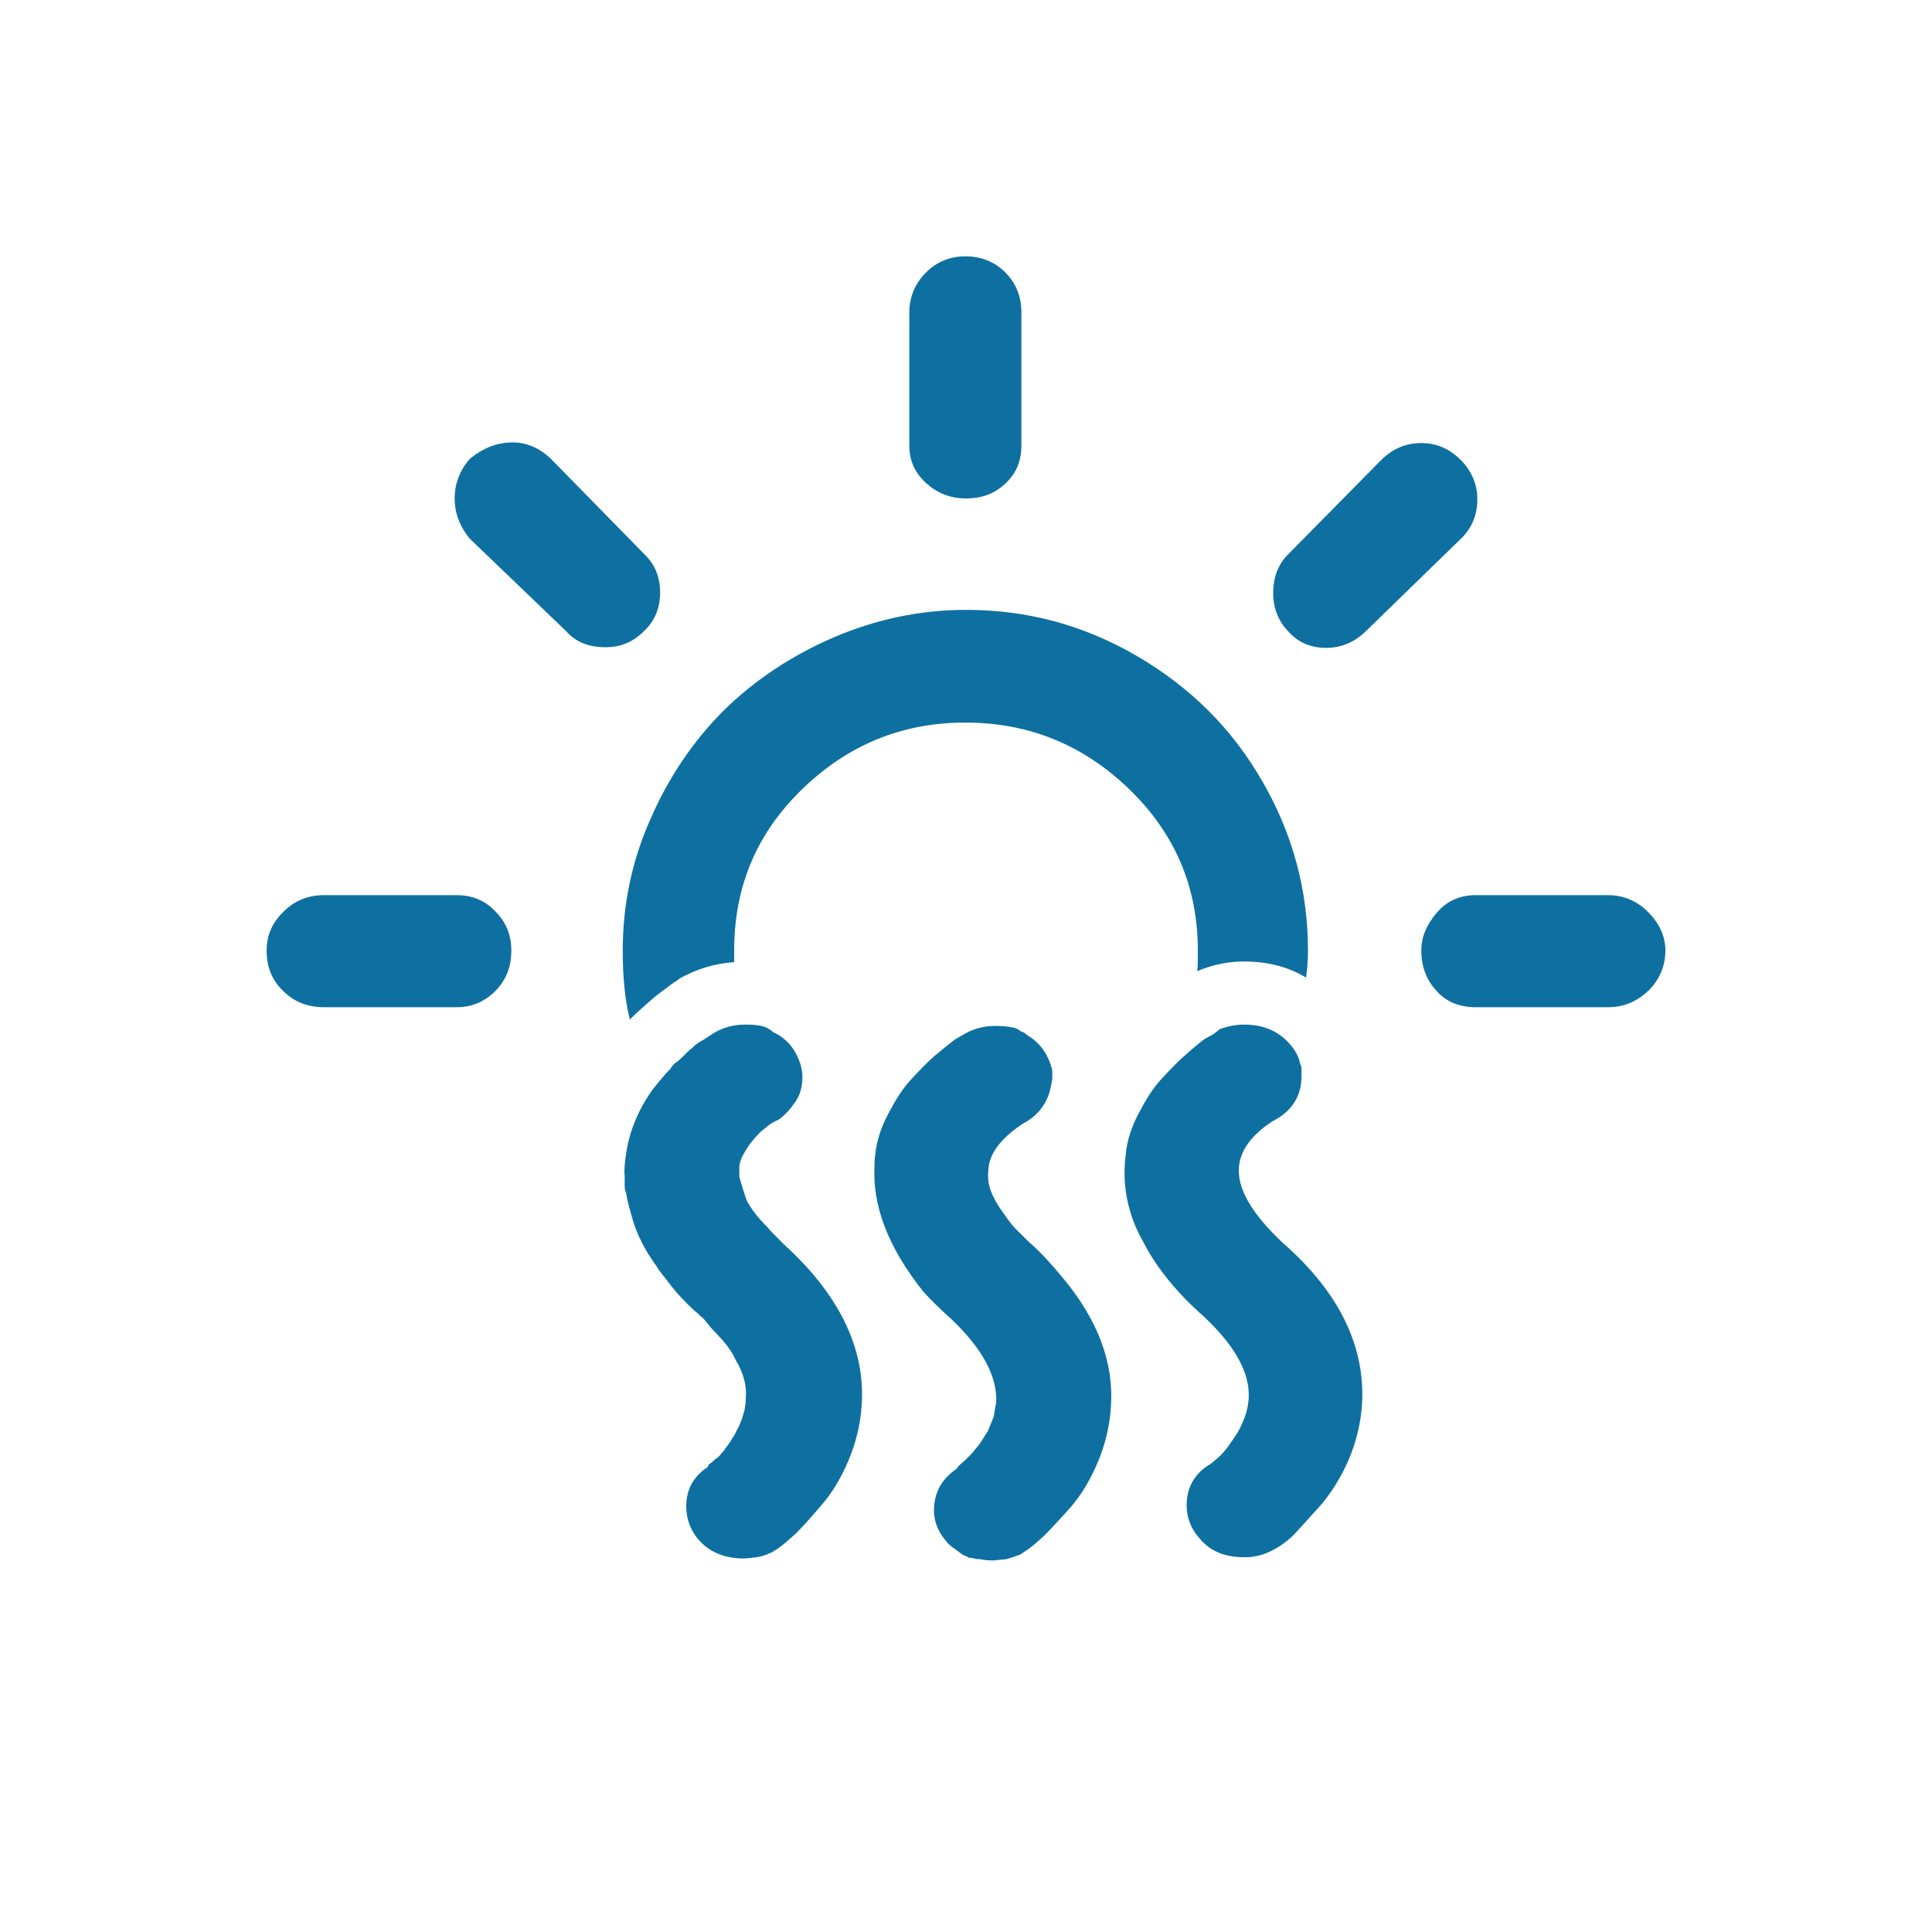 <?xml version="1.0" encoding="utf-8"?>
<!-- Generator: Adobe Illustrator 16.0.3, SVG Export Plug-In . SVG Version: 6.00 Build 0)  -->
<!DOCTYPE svg PUBLIC "-//W3C//DTD SVG 1.1//EN" "http://www.w3.org/Graphics/SVG/1.1/DTD/svg11.dtd">
<svg version="1.1" id="Layer_1" xmlns="http://www.w3.org/2000/svg" xmlns:xlink="http://www.w3.org/1999/xlink" x="0px" y="0px"
	 width="1000px" height="1000px" viewBox="0 0 1000 1000" enable-background="new 0 0 1000 1000" xml:space="preserve">
<path fill="#0E70A0" d="M138,492c0-8,3-14.667,9-20.333c5.667-5.667,12.667-8.334,20.667-8.334h68.667c8,0,14.667,2.667,20,8.334
	C262,477.333,264.667,484,264.667,492c0,8.333-2.667,15.333-8.333,21c-5.667,5.667-12.333,8.333-20,8.333h-68.667
	c-8.333,0-15.333-2.666-21-8.333C140.667,507.333,138,500.333,138,492z M235.333,258c0-7.667,2.667-14.667,8-20.667
	C250,232,257,229,265.333,229c7,0,13.667,2.667,19.667,8.333l48.333,49.333c5.667,5.333,8.334,12,8.334,20s-2.667,14.667-8.334,20
	c-5.666,5.667-12,8.333-20,8.333c-8.667,0-15.333-2.667-20.333-8.333l-50-48C238.333,273,235.333,266,235.333,258z M322.333,492
	c0-23.667,4.667-46.333,14.334-68c9.333-21.667,22.333-40.667,38-56.333c16-15.667,35-28.333,56.666-37.667
	C453,320.667,476,315.667,500,315.667c32,0,61.333,8,88.667,24c27.333,16,49,37.333,64.666,64.667C669,431.333,677,460.667,677,492
	c0,5-0.333,9.667-1,14c-9.333-5.667-20-8.333-32.333-8.333c-8,0-16,1.666-24,5C620,500.333,620,496.667,620,492
	c0-32.667-11.667-60.333-35.333-83.333c-23.667-23-52-34.667-85-34.667s-61,11.667-84.667,34.667c-23.667,23-35,50.666-35,83.333v6
	c-9.667,0.667-19,3.333-28,8.333c-0.333,0.334-1.333,1-3.333,2.334c-2,1.333-4,3-6.334,4.666C340,515,337.667,517,334.667,519.667
	c-3,2.666-6,5.333-8.667,8C323.333,517,322.333,505,322.333,492z M323.333,613.667v-5c-0.333-3,0-6.667,0.667-11
	c1.667-12,6.333-23.334,14-34c4.333-5.334,7.333-9,9-10.334c0.333-0.666,0.667-1.333,1.333-2l1.334-1.333
	c1-0.333,2.333-1.667,4-3.333c0.666-0.667,1.666-1.667,2.666-2.667s2-1.333,2.334-2c1.666-1.667,3.333-2.667,4.666-3.333L369,535
	c4.667-3,10.333-4.667,16.667-4.667h1c3.333,0,6.333,0.334,8.666,1c1,0.334,2.334,1,4.334,2.334V534
	c4.666,2,8.666,5.333,11.333,9.667c2.667,4.333,4.333,9,4.333,14c0,5.666-1.666,10.333-4.666,14c-2,3-4.667,5.666-7.334,7.666
	c-0.666,0.334-1.333,0.667-2,1C400.667,580.667,400,581,400,581l-2,1.333c-1.333,1-2.333,2-3.333,2.667s-2,2-3.667,3.667
	c-1.333,1.666-2.667,3-3.667,4.666c-1,1.334-2,3.334-3,5c-1,2-1.666,4-1.666,5.667v5c1.333,5,2.666,9,3.666,12
	c2.334,4.667,6,9.333,11.334,14.667c0.333,0.666,3,3.333,8,8.333C434.333,670,448,698,446,727.333c-0.667,10-3,19.667-7,29
	c-4,9.334-8.667,17-14.333,23.334c-5.334,6.333-9.667,11-13,14.333c-3.334,3-6,5.333-8.334,7c-0.333,0.333-1,0.667-2,1.333
	c-1,0.667-2,1.334-2.333,1.334c-2.667,1.333-5,2-7.333,2.333c-3,0.333-5,0.667-6.667,0.667c-10,0-18-3.334-23.667-10
	c-4.666-5.667-6.666-12.334-6-19.667c0.667-7.333,4.334-13.333,11-17.667l0.334-1c0.333-0.333,1-1,1.666-1.333
	c0.667-0.667,1.334-1.333,2.334-2s2-1.667,2.666-2.667c1-1,2-2.333,2.667-3.333c1-1.333,2-2.667,2.667-4c1-1.333,2-3,2.666-4.667
	c1-1.666,1.667-3.333,2.334-5c0.666-1.666,1-3.333,1.666-5.333c0.334-2,0.667-4,0.667-5.667c0.667-6.666-1-13.333-5-20
	c-1.667-3.666-4-7.333-7.333-11c-2.334-2.666-4-4.333-5-5.333c-3-3.667-4.667-5.667-5-6c-0.667-0.333-1.334-1-2.334-2
	s-1.666-1.333-2-1.667c-5-4.666-8.666-8.666-11.333-12c-4-5.333-7-8.666-8-10.666c-6.333-8.667-10.667-17.334-13-26
	c-1.333-4.667-2.333-8.334-2.667-10.667c0-0.667-0.333-1.667-0.666-2.667C323.333,615.333,323.333,614.667,323.333,613.667z
	 M452.667,602.667c0-2,0-3.334,0.333-4.667c0.667-7.333,3-14.333,6.667-21.333c3.666-7,7.333-13,11.666-17.667
	c4.334-4.667,8.334-9,12.667-12.667c4.333-3.666,7.667-6.333,10.333-8.333l4-2.333c5-3,10.667-4.667,16.667-4.667
	c3.667,0,7,0.333,10,1c0.333,0,0.667,0.333,1.667,0.667c1,0.666,1.666,1,2,1.333c0.333,0,0.666,0,1,0.333
	c0.333,0,1,0.667,2.333,1.667c6.667,4,10.667,10,12.667,18c0,0.667,0,1.333,0,2.333c0,0.667,0,1.334,0,1.667
	c0,1-0.334,2.333-0.667,4s-0.667,2.667-0.667,3c-2.333,7.667-7,13-14,16.667c-11,7.333-17,15-17.666,23
	c-0.334,2.666-0.334,5,0,7.333c0.666,4,2.666,8.333,5.666,13c3.667,5.333,6.334,9,8,10.667c5.334,5.333,8.334,8.333,9.334,9
	c4,3.666,9.333,9.333,15.666,17c18,21.666,26.334,44,24.667,66.666c-0.667,10-3,19.667-7,29c-4,9.334-8.667,17-14.333,23.334
	c-5.334,6-10,11-13.334,14.333c-3.666,3.333-6.333,5.667-8.333,7l-4,2.667c-3.667,1.333-5.667,2-7,2.333
	c-3.667,0.333-6,0.667-6.667,0.667h-1c-2.666,0-4.666-0.334-6.333-0.667c-0.667,0-1.667,0-2.667-0.333c-1-0.334-2-0.334-2.333-0.334
	s-0.667,0-1-0.333s-0.667-0.333-1.333-0.667C499.333,805,499,805,498.667,805c-5-3.667-8-5.667-8.667-7
	c-5.333-6-7.333-12.667-6.333-20s4.666-13,11.333-17.667l1-1.333c0.667-0.667,1.667-1.667,3-2.667l4-4l4.333-5.333l4-6.333l3-7.334
	l1.334-8C516,712,508.333,698,492.667,683c-6.334-5.667-11-10.333-14.667-14.333C459.667,645.667,451.333,624,452.667,602.667z
	 M470.667,230.667v-69c0-8,3-15,8.666-20.667c5.667-5.667,12.667-8.333,20.334-8.333c8,0,15,2.667,20.666,8.333
	c5.667,5.667,8.334,12.667,8.334,20.667v69c0,8-2.667,14.333-8.334,19.667C514.667,255.667,508,258,500,258
	s-14.667-2.667-20.333-7.667C473.667,245,470.667,238.667,470.667,230.667z M582.667,597.667c0.666-7.334,3-14.334,6.666-21.334
	c3.667-7,7.334-13,11.667-17.666c4.333-4.667,8.333-9,12.667-12.667c4-3.667,7.333-6.333,10-8.333l4.333-2.334
	c0.667-0.666,2-1.333,3.333-2.666c3.667-1.334,8-2.334,12.667-2.334c11.333,0,19.667,4.334,25.667,12.667
	c1.666,2.333,2.666,4.667,3.333,7.667c0.333,0.666,0.667,1.666,0.667,2.666V557c0,10.333-5,18.333-15,23.333
	c-10.667,7-16.334,14.667-17.334,23C640,614.667,647.667,628,664,643.333C693.333,669,706.667,697,705,726.667
	c-0.667,10-3,19.666-7,29c-4,9.333-9,17-14.333,23.333c-5.667,6.333-10,11-13,14.333c-3,3.334-6,5.334-8.334,7
	c-5.333,3.334-10,5-13.666,5.334c-1,0.333-2.667,0.333-5,0.333c-10,0-17.667-3.333-23-10c-5-5.667-7-12.333-6.334-19.667
	C615,769,618.667,763,625,758.667c1-0.334,3-2,6-4.667s6-7,9.667-12.667c3.333-6,5.333-11.666,5.666-17.666
	C647,710.333,639,696.333,623,681.333c-13.667-12-24.333-25-31.333-38.666C583.667,628.667,580.667,613.333,582.667,597.667z
	 M659,307c0-8.333,2.667-15,7.667-20l48.666-49.333c6-5.667,12.667-8.333,20.334-8.333c8,0,14.666,3,20.333,8.667
	s8.667,12.667,8.667,20.333c0,8.333-3,15.333-8.667,20.667l-49.333,48c-6,5.667-12.667,8.333-20.334,8.333
	c-7.666,0-14.333-2.667-19.333-8.333C661.667,321.667,659,314.667,659,307z M735.667,492c0-7.333,3-14,8.666-20.333
	c5.334-5.667,11.667-8.334,19.334-8.334h68.666c8,0,15,3,20.667,8.667s9,12.333,9,20c0,8-3,15-8.667,20.667
	c-6,5.666-12.666,8.666-21,8.666h-68.666c-8,0-15-2.666-20-8.333C738.333,507.333,735.667,500.333,735.667,492z"/>
</svg>
